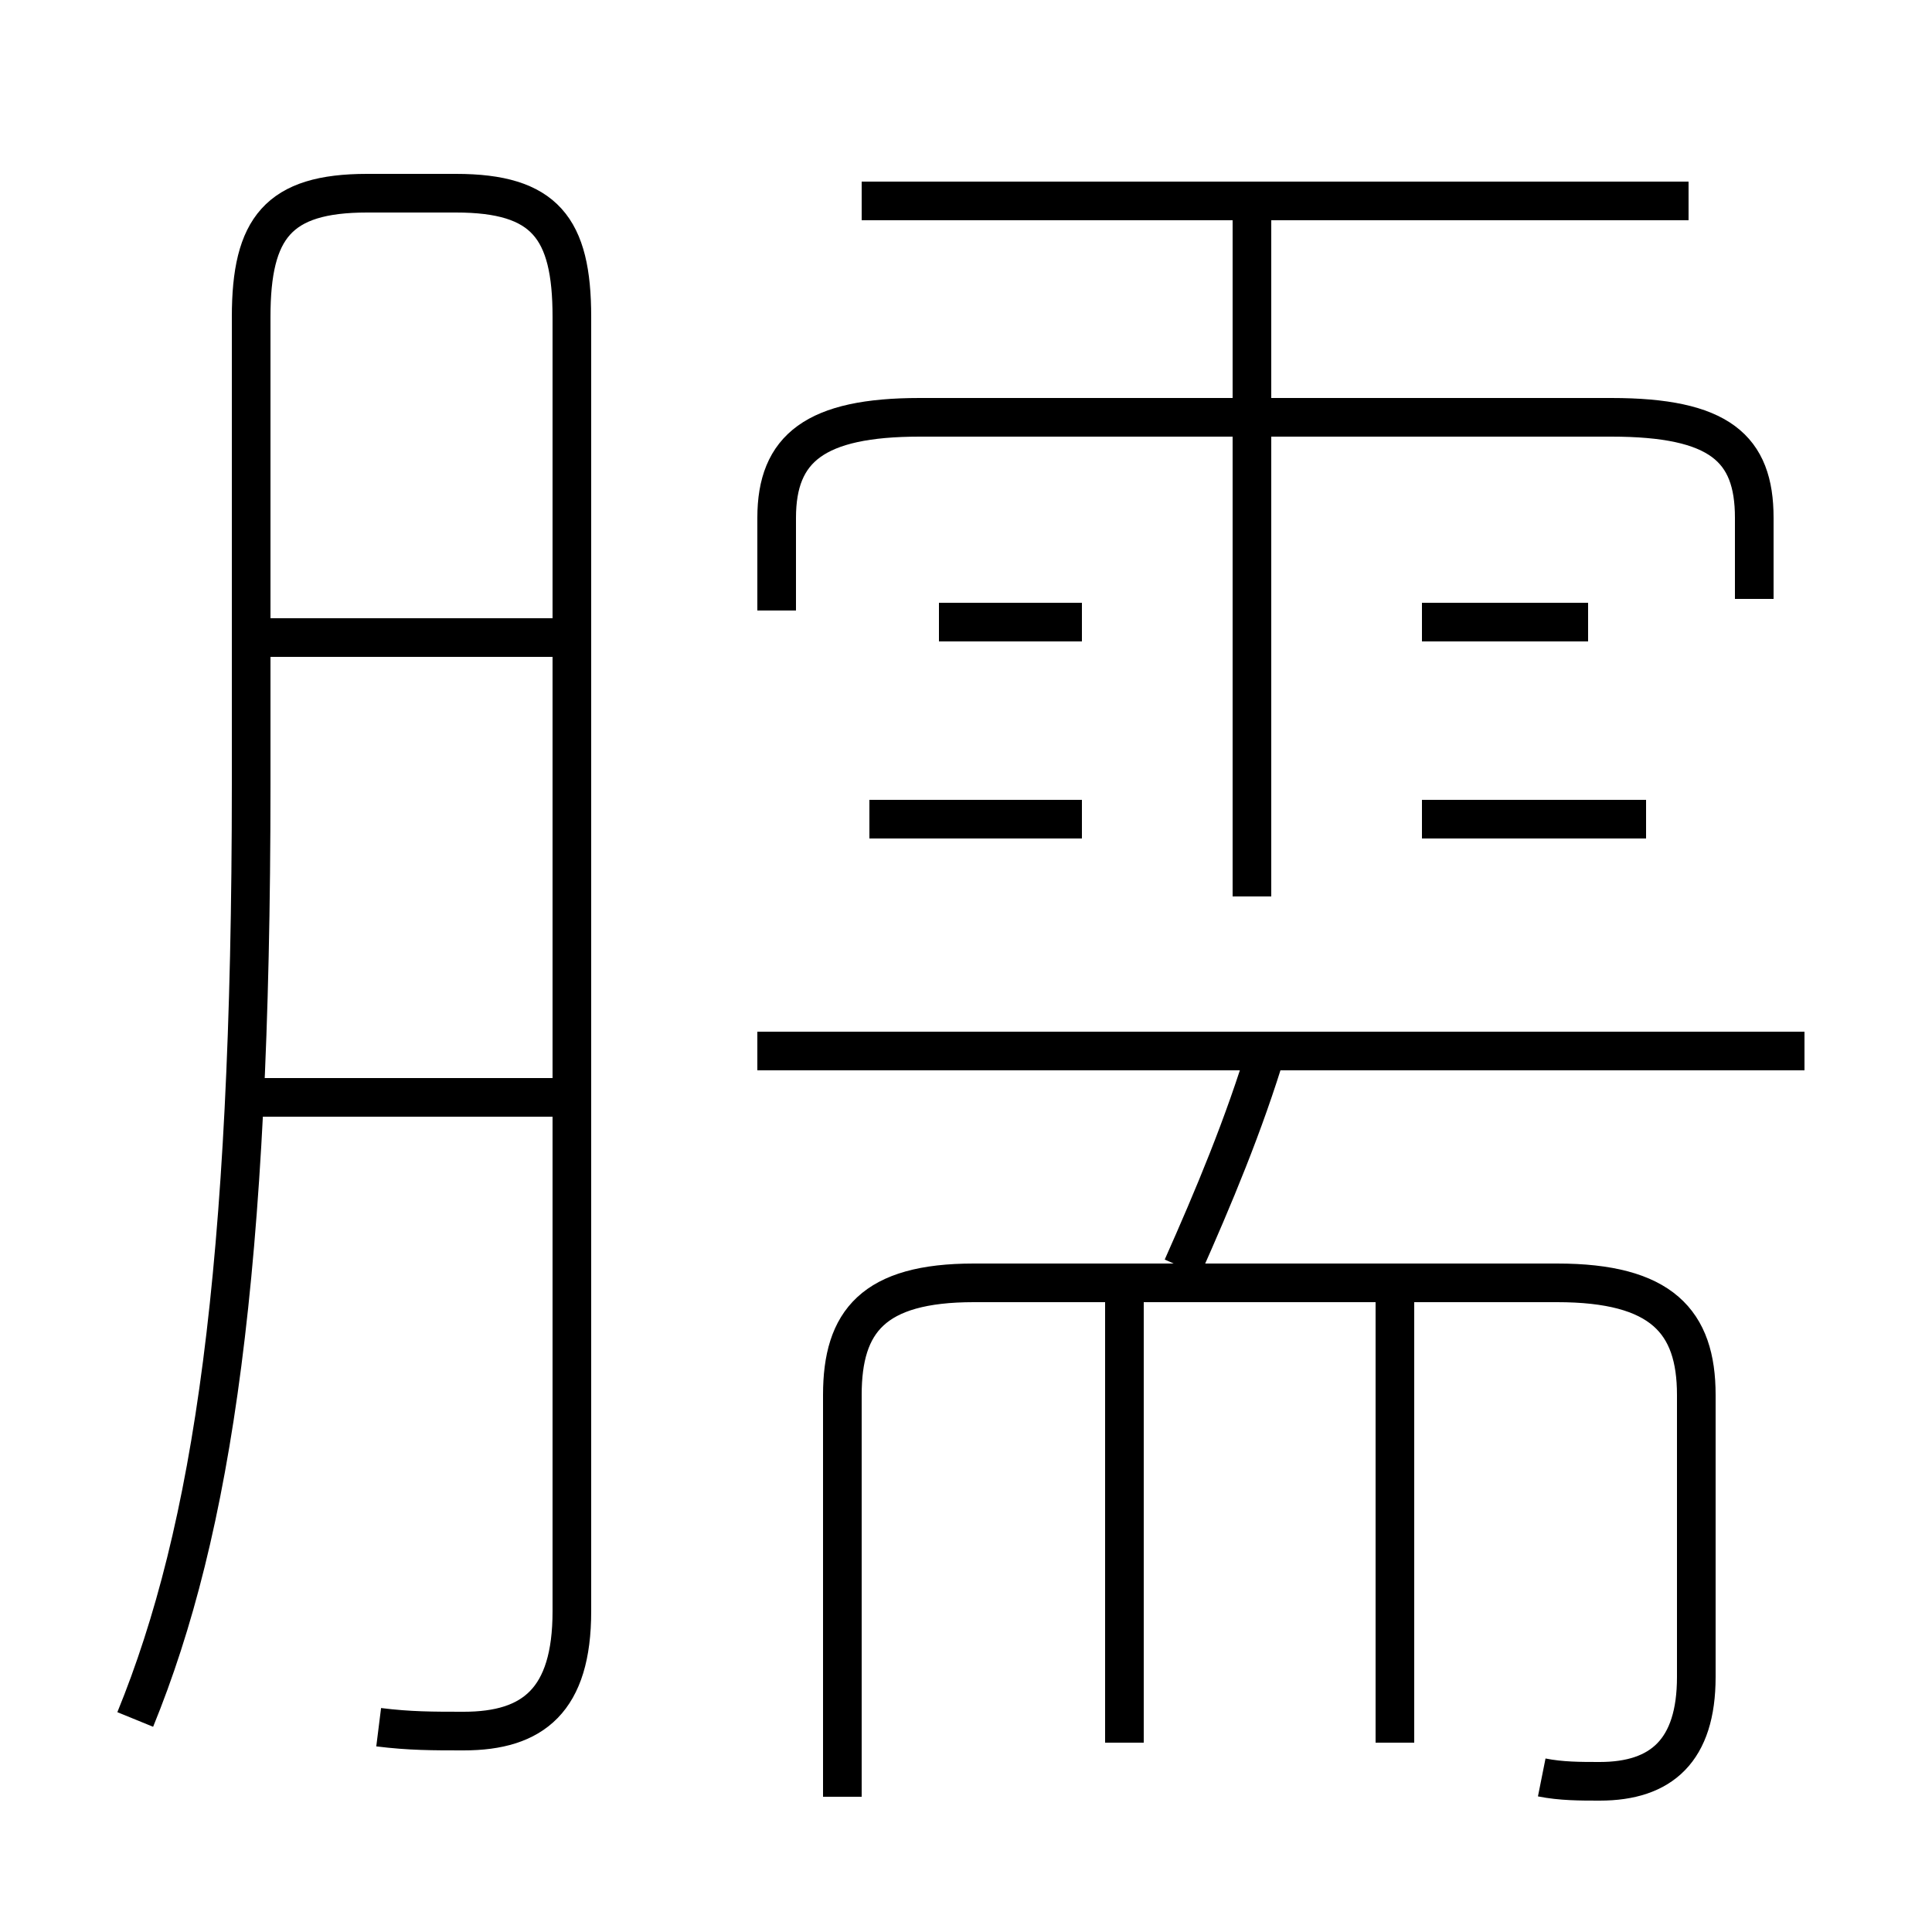 <?xml version='1.0' encoding='utf8'?>
<svg viewBox="0.0 -6.0 50.0 50.0" version="1.1" xmlns="http://www.w3.org/2000/svg">
<rect x="0.0" y="-6.0" width="50.0" height="50.0" fill="#808080" stroke="none"/>
<rect x="-1000" y="-1000" width="2000" height="2000" stroke="white" fill="white"/>
<g style="fill:white;stroke:#000000;  stroke-width:1">
<path d="M 9.8 0.7 C 10.6 0.8 11.2 0.8 12.0 0.8 C 13.8 0.8 14.8 0.0 14.8 -2.3 L 14.8 -35.8 C 14.8 -38.1 14.1 -39.0 11.8 -39.0 L 9.5 -39.0 C 7.2 -39.0 6.5 -38.1 6.5 -35.8 L 6.5 -23.7 C 6.5 -11.1 5.5 -4.4 3.5 0.5 M 14.5 -15.6 L 6.0 -15.6 M 29.1 1.1 L 29.1 -10.4 M 39.9 2.0 C 40.4 2.1 40.9 2.1 41.4 2.1 C 43.0 2.1 43.9 1.3 43.9 -0.6 L 43.9 -7.9 C 43.9 -9.8 43.0 -10.8 40.3 -10.8 L 25.2 -10.8 C 22.6 -10.8 21.8 -9.8 21.8 -7.9 L 21.8 2.5 M 14.5 -27.5 L 6.2 -27.5 M 36.1 1.1 L 36.1 -10.4 M 30.6 -11.2 C 31.4 -13.0 32.2 -14.9 32.8 -16.9 M 28.0 -22.8 L 22.5 -22.8 M 46.7 -16.8 L 19.6 -16.8 M 28.0 -27.9 L 24.3 -27.9 M 32.4 -20.8 L 32.4 -38.6 M 42.6 -22.8 L 36.8 -22.8 M 45.4 -28.5 L 45.4 -30.6 C 45.4 -32.4 44.5 -33.2 41.7 -33.2 L 23.8 -33.2 C 21.1 -33.2 20.1 -32.4 20.1 -30.6 L 20.1 -28.2 M 41.1 -27.9 L 36.8 -27.9 M 43.7 -38.8 L 22.3 -38.8" transform="translate(0.0 38.0)" />
</g>
</svg>